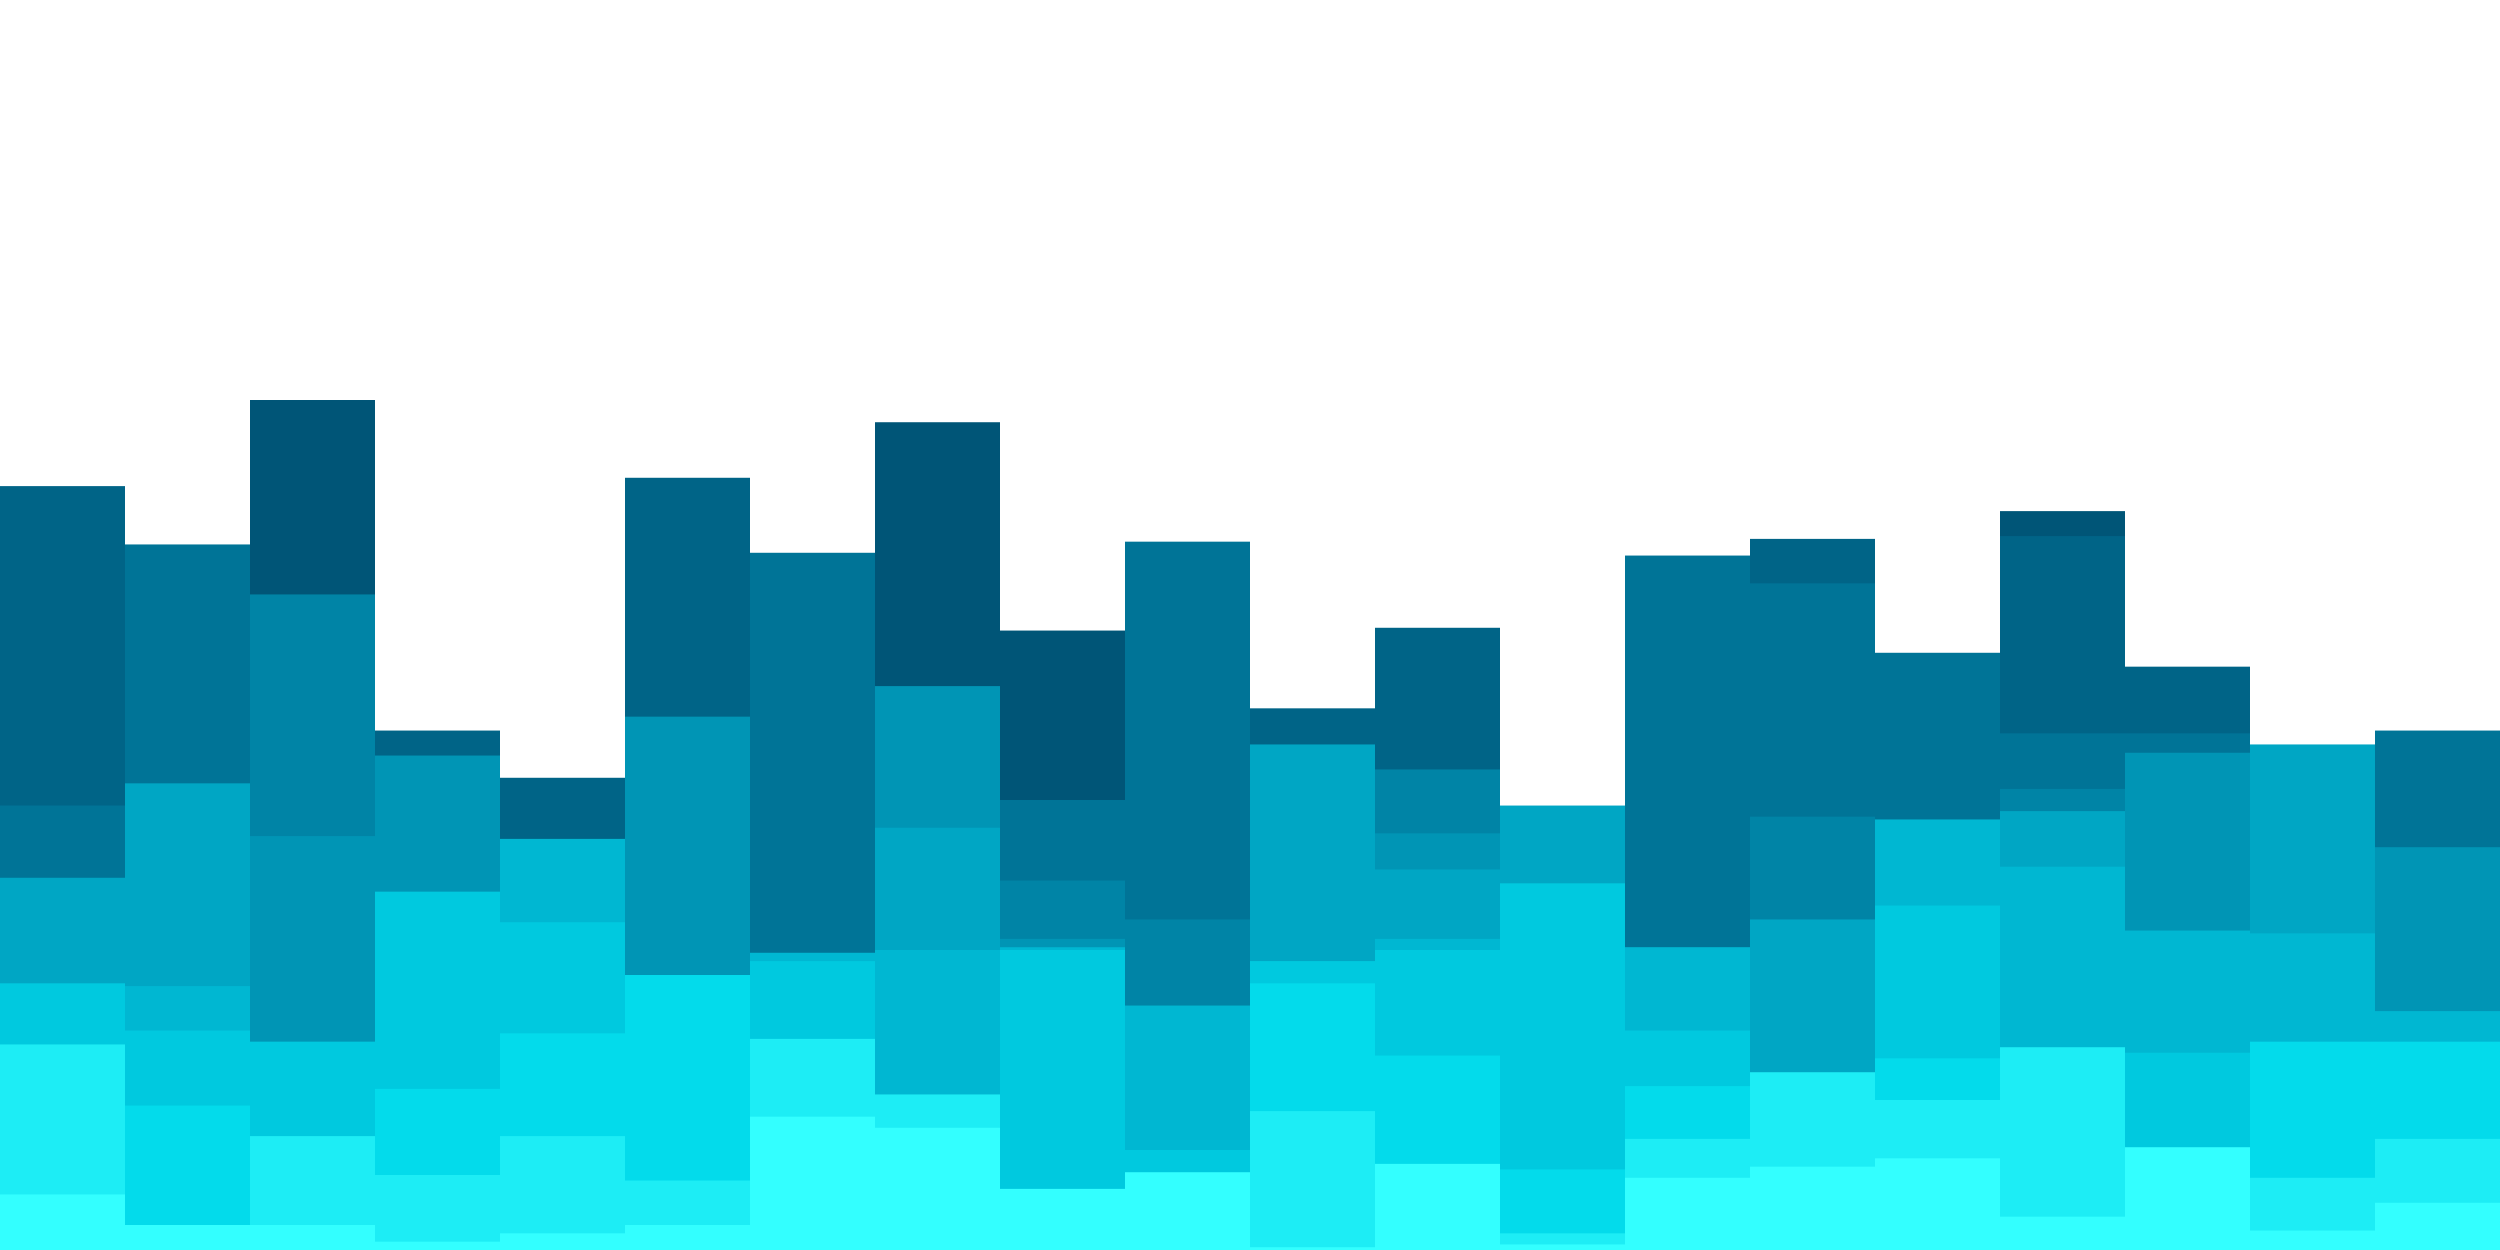 <svg width="900" height="450" xmlns="http://www.w3.org/2000/svg" version="1.1">

 <g>
  <title>Layer 1</title>
  <rect id="svg_1" fill="none" height="450" width="900" y="0" x="0"/>
  <path id="svg_2" fill="#005577" d="m0,218l45,0l0,217l45,0l0,-291l45,0l0,168l45,0l0,96l45,0l0,-199l45,0l0,123l45,0l0,-180l45,0l0,75l45,0l0,64l45,0l0,-18l45,0l0,68l45,0l0,-17l45,0l0,-80l45,0l0,88l45,0l0,111l45,0l0,-259l45,0l0,251l45,0l0,-156l45,0l0,113l45,0l0,-105l0,164l0,0l-45,0l0,0l-45,0l0,0l-45,0l0,0l-45,0l0,0l-45,0l0,0l-45,0l0,0l-45,0l0,0l-45,0l0,0l-45,0l0,0l-45,0l0,0l-45,0l0,0l-45,0l0,0l-45,0l0,0l-45,0l0,0l-45,0l0,0l-45,0l0,0l-45,0l0,0l-45,0l0,0l-45,0l0,0l-45,0l0,-233z"/>
  <path id="svg_3" fill="#006487" d="m0,175l45,0l0,178l45,0l0,61l45,0l0,-151l45,0l0,17l45,0l0,-108l45,0l0,109l45,0l0,38l45,0l0,96l45,0l0,-37l45,0l0,-123l45,0l0,-29l45,0l0,93l45,0l0,96l45,0l0,-221l45,0l0,81l45,0l0,-82l45,0l0,47l45,0l0,88l45,0l0,73l45,0l0,-33l0,83l0,0l-45,0l0,0l-45,0l0,0l-45,0l0,0l-45,0l0,0l-45,0l0,0l-45,0l0,0l-45,0l0,0l-45,0l0,0l-45,0l0,0l-45,0l0,0l-45,0l0,0l-45,0l0,0l-45,0l0,0l-45,0l0,0l-45,0l0,0l-45,0l0,0l-45,0l0,0l-45,0l0,0l-45,0l0,0l-45,0l0,-276z"/>
  <path id="svg_4" fill="#007497" d="m0,290l45,0l0,-94l45,0l0,252l45,0l0,-170l45,0l0,69l45,0l0,84l45,0l0,-232l45,0l0,141l45,0l0,-52l45,0l0,-93l45,0l0,141l45,0l0,74l45,0l0,25l45,0l0,-235l45,0l0,10l45,0l0,25l45,0l0,29l45,0l0,0l45,0l0,156l45,0l0,-157l45,0l0,86l0,102l0,0l-45,0l0,0l-45,0l0,0l-45,0l0,0l-45,0l0,0l-45,0l0,0l-45,0l0,0l-45,0l0,0l-45,0l0,0l-45,0l0,0l-45,0l0,0l-45,0l0,0l-45,0l0,0l-45,0l0,0l-45,0l0,0l-45,0l0,0l-45,0l0,0l-45,0l0,0l-45,0l0,0l-45,0l0,0l-45,0l0,-161z"/>
  <path id="svg_5" fill="#0084a6" d="m0,437l45,0l0,-77l45,0l0,-146l45,0l0,199l45,0l0,-43l45,0l0,12l45,0l0,29l45,0l0,-76l45,0l0,-18l45,0l0,14l45,0l0,49l45,0l0,-103l45,0l0,109l45,0l0,-45l45,0l0,-47l45,0l0,74l45,0l0,-84l45,0l0,67l45,0l0,39l45,0l0,-65l45,0l0,-51l0,177l0,0l-45,0l0,0l-45,0l0,0l-45,0l0,0l-45,0l0,0l-45,0l0,0l-45,0l0,0l-45,0l0,0l-45,0l0,0l-45,0l0,0l-45,0l0,0l-45,0l0,0l-45,0l0,0l-45,0l0,0l-45,0l0,0l-45,0l0,0l-45,0l0,0l-45,0l0,0l-45,0l0,0l-45,0l0,0l-45,0l0,-14z"/>
  <path id="svg_6" fill="#0095b5" d="m0,418l45,0l0,-35l45,0l0,-82l45,0l0,-29l45,0l0,44l45,0l0,-58l45,0l0,174l45,0l0,-185l45,0l0,91l45,0l0,96l45,0l0,7l45,0l0,-141l45,0l0,43l45,0l0,84l45,0l0,12l45,0l0,-31l45,0l0,-60l45,0l0,-77l45,0l0,49l45,0l0,-15l45,0l0,-3l0,149l0,0l-45,0l0,0l-45,0l0,0l-45,0l0,0l-45,0l0,0l-45,0l0,0l-45,0l0,0l-45,0l0,0l-45,0l0,0l-45,0l0,0l-45,0l0,0l-45,0l0,0l-45,0l0,0l-45,0l0,0l-45,0l0,0l-45,0l0,0l-45,0l0,0l-45,0l0,0l-45,0l0,0l-45,0l0,0l-45,0l0,-33z"/>
  <path id="svg_7" fill="#00a6c4" d="m0,316l45,0l0,-34l45,0l0,97l45,0l0,40l45,0l0,-57l45,0l0,2l45,0l0,73l45,0l0,-139l45,0l0,135l45,0l0,-49l45,0l0,-116l45,0l0,45l45,0l0,-23l45,0l0,133l45,0l0,-92l45,0l0,1l45,0l0,-40l45,0l0,66l45,0l0,-90l45,0l0,157l45,0l0,-75l0,101l0,0l-45,0l0,0l-45,0l0,0l-45,0l0,0l-45,0l0,0l-45,0l0,0l-45,0l0,0l-45,0l0,0l-45,0l0,0l-45,0l0,0l-45,0l0,0l-45,0l0,0l-45,0l0,0l-45,0l0,0l-45,0l0,0l-45,0l0,0l-45,0l0,0l-45,0l0,0l-45,0l0,0l-45,0l0,0l-45,0l0,-135z"/>
  <path id="svg_8" fill="#00b7d2" d="m0,411l45,0l0,-56l45,0l0,34l45,0l0,35l45,0l0,-122l45,0l0,50l45,0l0,-9l45,0l0,-1l45,0l0,-1l45,0l0,21l45,0l0,4l45,0l0,-28l45,0l0,87l45,0l0,-84l45,0l0,71l45,0l0,-117l45,0l0,17l45,0l0,23l45,0l0,1l45,0l0,28l45,0l0,-37l0,124l0,0l-45,0l0,0l-45,0l0,0l-45,0l0,0l-45,0l0,0l-45,0l0,0l-45,0l0,0l-45,0l0,0l-45,0l0,0l-45,0l0,0l-45,0l0,0l-45,0l0,0l-45,0l0,0l-45,0l0,0l-45,0l0,0l-45,0l0,0l-45,0l0,0l-45,0l0,0l-45,0l0,0l-45,0l0,0l-45,0l0,-40z"/>
  <path id="svg_9" fill="#00c9df" d="m0,354l45,0l0,17l45,0l0,4l45,0l0,-54l45,0l0,11l45,0l0,26l45,0l0,-12l45,0l0,75l45,0l0,-79l45,0l0,72l45,0l0,-68l45,0l0,-4l45,0l0,-24l45,0l0,53l45,0l0,32l45,0l0,-77l45,0l0,103l45,0l0,-50l45,0l0,8l45,0l0,-7l45,0l0,34l0,37l0,0l-45,0l0,0l-45,0l0,0l-45,0l0,0l-45,0l0,0l-45,0l0,0l-45,0l0,0l-45,0l0,0l-45,0l0,0l-45,0l0,0l-45,0l0,0l-45,0l0,0l-45,0l0,0l-45,0l0,0l-45,0l0,0l-45,0l0,0l-45,0l0,0l-45,0l0,0l-45,0l0,0l-45,0l0,0l-45,0l0,-97z"/>
  <path id="svg_10" fill="#03dbeb" d="m0,382l45,0l0,16l45,0l0,15l45,0l0,-21l45,0l0,-20l45,0l0,-21l45,0l0,51l45,0l0,36l45,0l0,-9l45,0l0,14l45,0l0,-89l45,0l0,26l45,0l0,41l45,0l0,-30l45,0l0,33l45,0l0,-43l45,0l0,6l45,0l0,51l45,0l0,-63l45,0l0,0l45,0l0,14l0,62l0,0l-45,0l0,0l-45,0l0,0l-45,0l0,0l-45,0l0,0l-45,0l0,0l-45,0l0,0l-45,0l0,0l-45,0l0,0l-45,0l0,0l-45,0l0,0l-45,0l0,0l-45,0l0,0l-45,0l0,0l-45,0l0,0l-45,0l0,0l-45,0l0,0l-45,0l0,0l-45,0l0,0l-45,0l0,0l-45,0l0,-69z"/>
  <path id="svg_11" fill="#1dedf5" d="m0,376l45,0l0,69l45,0l0,-36l45,0l0,14l45,0l0,-14l45,0l0,16l45,0l0,-51l45,0l0,20l45,0l0,55l45,0l0,-3l45,0l0,-46l45,0l0,45l45,0l0,-1l45,0l0,-34l45,0l0,-24l45,0l0,10l45,0l0,-19l45,0l0,61l45,0l0,-14l45,0l0,-14l45,0l0,28l0,13l0,0l-45,0l0,0l-45,0l0,0l-45,0l0,0l-45,0l0,0l-45,0l0,0l-45,0l0,0l-45,0l0,0l-45,0l0,0l-45,0l0,0l-45,0l0,0l-45,0l0,0l-45,0l0,0l-45,0l0,0l-45,0l0,0l-45,0l0,0l-45,0l0,0l-45,0l0,0l-45,0l0,0l-45,0l0,0l-45,0l0,-75z"/>
  <path id="svg_12" fill="#33ffff" d="m0,430l45,0l0,11l45,0l0,0l45,0l0,6l45,0l0,-3l45,0l0,-3l45,0l0,-39l45,0l0,4l45,0l0,22l45,0l0,-6l45,0l0,27l45,0l0,-30l45,0l0,29l45,0l0,-24l45,0l0,-4l45,0l0,-3l45,0l0,21l45,0l0,-25l45,0l0,30l45,0l0,-10l45,0l0,-21l0,39l0,0l-45,0l0,0l-45,0l0,0l-45,0l0,0l-45,0l0,0l-45,0l0,0l-45,0l0,0l-45,0l0,0l-45,0l0,0l-45,0l0,0l-45,0l0,0l-45,0l0,0l-45,0l0,0l-45,0l0,0l-45,0l0,0l-45,0l0,0l-45,0l0,0l-45,0l0,0l-45,0l0,0l-45,0l0,0l-45,0l0,-21z"/>
 </g>
</svg>
